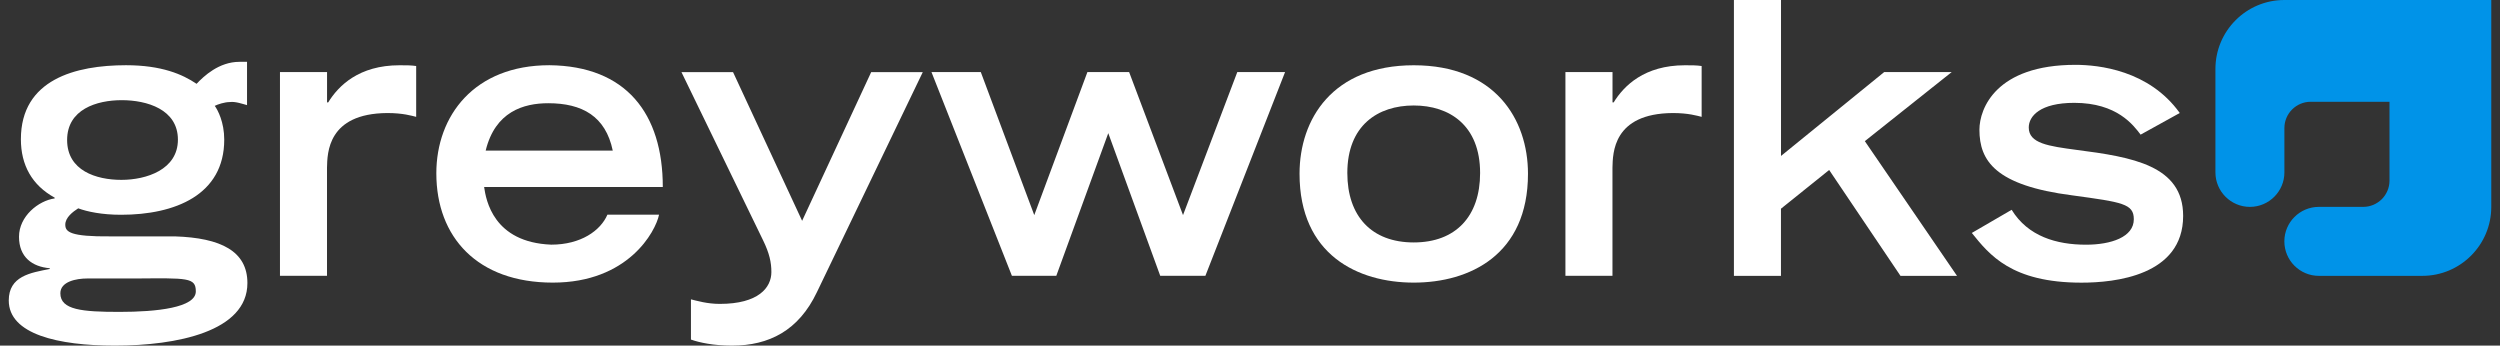 <svg width="217" height="30" viewBox="0 0 217 30" fill="none" xmlns="http://www.w3.org/2000/svg">
<rect x="0" y="0" width="217" height="30" fill="#333333" stroke="none"/>
<g clip-path="url(#clip0_348_22)">
<path d="M21.438 9.123C21.075 9.025 20.419 8.793 19.958 8.858C19.497 8.858 18.906 9.054 18.64 9.188C18.906 9.551 19.464 10.604 19.464 12.121C19.464 16.929 15.182 18.642 10.508 18.642C8.861 18.642 7.576 18.377 6.789 18.083C6.328 18.381 5.667 18.874 5.667 19.498C5.667 20.122 6.063 20.551 9.619 20.518H15.186C19.171 20.648 21.475 21.803 21.475 24.568C21.475 28.785 15.317 30 9.982 30C5.043 30 0.761 29.013 0.761 26.081C0.761 23.972 2.637 23.675 4.318 23.348V23.283C2.804 23.152 1.65 22.329 1.65 20.551C1.65 18.772 3.331 17.422 4.746 17.223V17.157C2.772 16.073 1.813 14.327 1.813 12.084C1.813 6.88 6.589 5.661 10.937 5.661C14.032 5.661 15.843 6.452 17.062 7.276C17.686 6.615 19.003 5.367 20.782 5.367H21.442V9.123H21.438ZM7.576 24.172C6.622 24.172 5.239 24.437 5.239 25.457C5.239 26.905 7.148 27.072 10.378 27.072C13.608 27.072 16.997 26.709 16.997 25.294C16.997 24.074 16.271 24.14 11.76 24.172H7.58H7.576ZM15.443 12.121C15.443 9.486 12.743 8.695 10.57 8.695C8.396 8.695 5.826 9.486 5.826 12.153C5.826 14.821 8.363 15.612 10.537 15.612C12.711 15.612 15.443 14.723 15.443 12.121Z" fill="white"/>
<path d="M24.305 6.256H28.388V8.891H28.486C29.375 7.443 31.153 5.665 34.676 5.665C35.268 5.665 35.696 5.665 36.124 5.73V10.143C35.729 10.045 34.97 9.812 33.62 9.812C28.416 9.845 28.416 13.303 28.384 14.555V23.94H24.301V6.256H24.305Z" fill="white"/>
<path d="M57.205 18.638C56.907 20.086 54.538 24.531 47.984 24.531C41.43 24.531 37.874 20.579 37.874 15.045C37.874 10.041 41.169 5.661 47.686 5.661C54.338 5.726 57.531 9.845 57.531 16.232H42.022C42.185 17.353 42.813 21.04 47.85 21.236C50.419 21.236 52.132 20.016 52.723 18.634H57.201L57.205 18.638ZM53.188 13.075C52.564 10.078 50.521 8.96 47.589 8.96C45.447 8.96 42.98 9.686 42.156 13.075H53.188Z" fill="white"/>
<path d="M59.974 25.983C60.5 26.113 61.389 26.378 62.478 26.378C65.839 26.378 66.956 24.963 66.956 23.613C66.956 22.79 66.793 21.998 66.23 20.848L59.15 6.26H63.628L69.624 19.168L75.619 6.26H80.097L70.908 25.359C69.326 28.687 66.76 30 63.531 30C61.948 30 60.7 29.735 59.974 29.474V25.983Z" fill="white"/>
<path d="M96.198 11.558L91.687 23.94H87.833L80.851 6.256H85.133L89.774 18.671L94.387 6.256H98.008L102.686 18.671L107.397 6.256H111.544L104.628 23.94H100.708L96.198 11.558Z" fill="white"/>
<path d="M112.8 15.082C112.8 10.338 115.667 5.665 122.715 5.665C129.762 5.665 132.629 10.342 132.629 15.082C132.629 22.129 127.556 24.531 122.715 24.531C117.874 24.531 112.8 22.129 112.8 15.082ZM128.473 15.016C128.473 10.869 125.806 9.156 122.711 9.156C119.615 9.156 116.948 10.869 116.948 15.016C116.948 18.772 119.056 21.044 122.711 21.044C126.365 21.044 128.473 18.772 128.473 15.016Z" fill="white"/>
<path d="M135.883 6.256H139.966V8.891H140.064C140.953 7.443 142.731 5.665 146.255 5.665C146.846 5.665 147.274 5.665 147.702 5.73V10.143C147.307 10.045 146.548 9.812 145.198 9.812C139.994 9.845 139.994 13.303 139.962 14.555V23.94H135.879V6.256H135.883Z" fill="white"/>
<path d="M150.508 0H154.591V13.536L163.547 6.256H169.407L161.867 12.251L169.868 23.944H164.962L158.771 14.755L154.587 18.116V23.944H150.504V0H150.508Z" fill="white"/>
<path d="M185.81 11.693C185.182 10.869 183.767 8.927 180.048 8.927C177.083 8.927 176.096 10.082 176.096 11.069C176.096 12.451 177.809 12.684 180.243 13.01C185.084 13.634 189.497 14.36 189.497 18.74C189.497 23.944 183.535 24.535 180.672 24.535C174.579 24.535 172.67 22.1 171.153 20.22L174.611 18.21C176.026 20.514 178.498 21.24 181.067 21.24C183.241 21.24 185.215 20.579 185.215 19.033C185.215 17.683 184.228 17.553 179.88 16.958C173.196 16.101 171.814 13.96 171.814 11.26C171.814 9.417 173.261 5.628 180.145 5.628C182.156 5.628 186.536 6.089 189.203 9.808L185.81 11.684V11.693Z" fill="white"/>
<path d="M216.243 0V17.957C216.243 19.608 215.574 21.105 214.489 22.19C213.404 23.275 211.911 23.944 210.256 23.944H201.275C199.623 23.944 198.282 22.602 198.282 20.95C198.282 19.299 199.623 17.957 201.275 17.957H205.125C205.757 17.957 206.324 17.7 206.74 17.288C207.152 16.876 207.409 16.305 207.409 15.677V8.834H200.566C199.937 8.834 199.367 9.091 198.955 9.502C198.543 9.914 198.286 10.485 198.286 11.113V14.963C198.286 16.615 196.944 17.957 195.292 17.957C193.641 17.957 192.299 16.615 192.299 14.963V5.987C192.299 4.335 192.968 2.838 194.052 1.754C195.133 0.669 196.63 0 198.286 0L216.243 0Z" fill="#0093E8"/>
</g>
<defs>
<clipPath id="clip0_348_22">
<rect width="215.485" height="30" fill="white" transform="translate(0.757)"/>
</clipPath>
</defs>
</svg>
